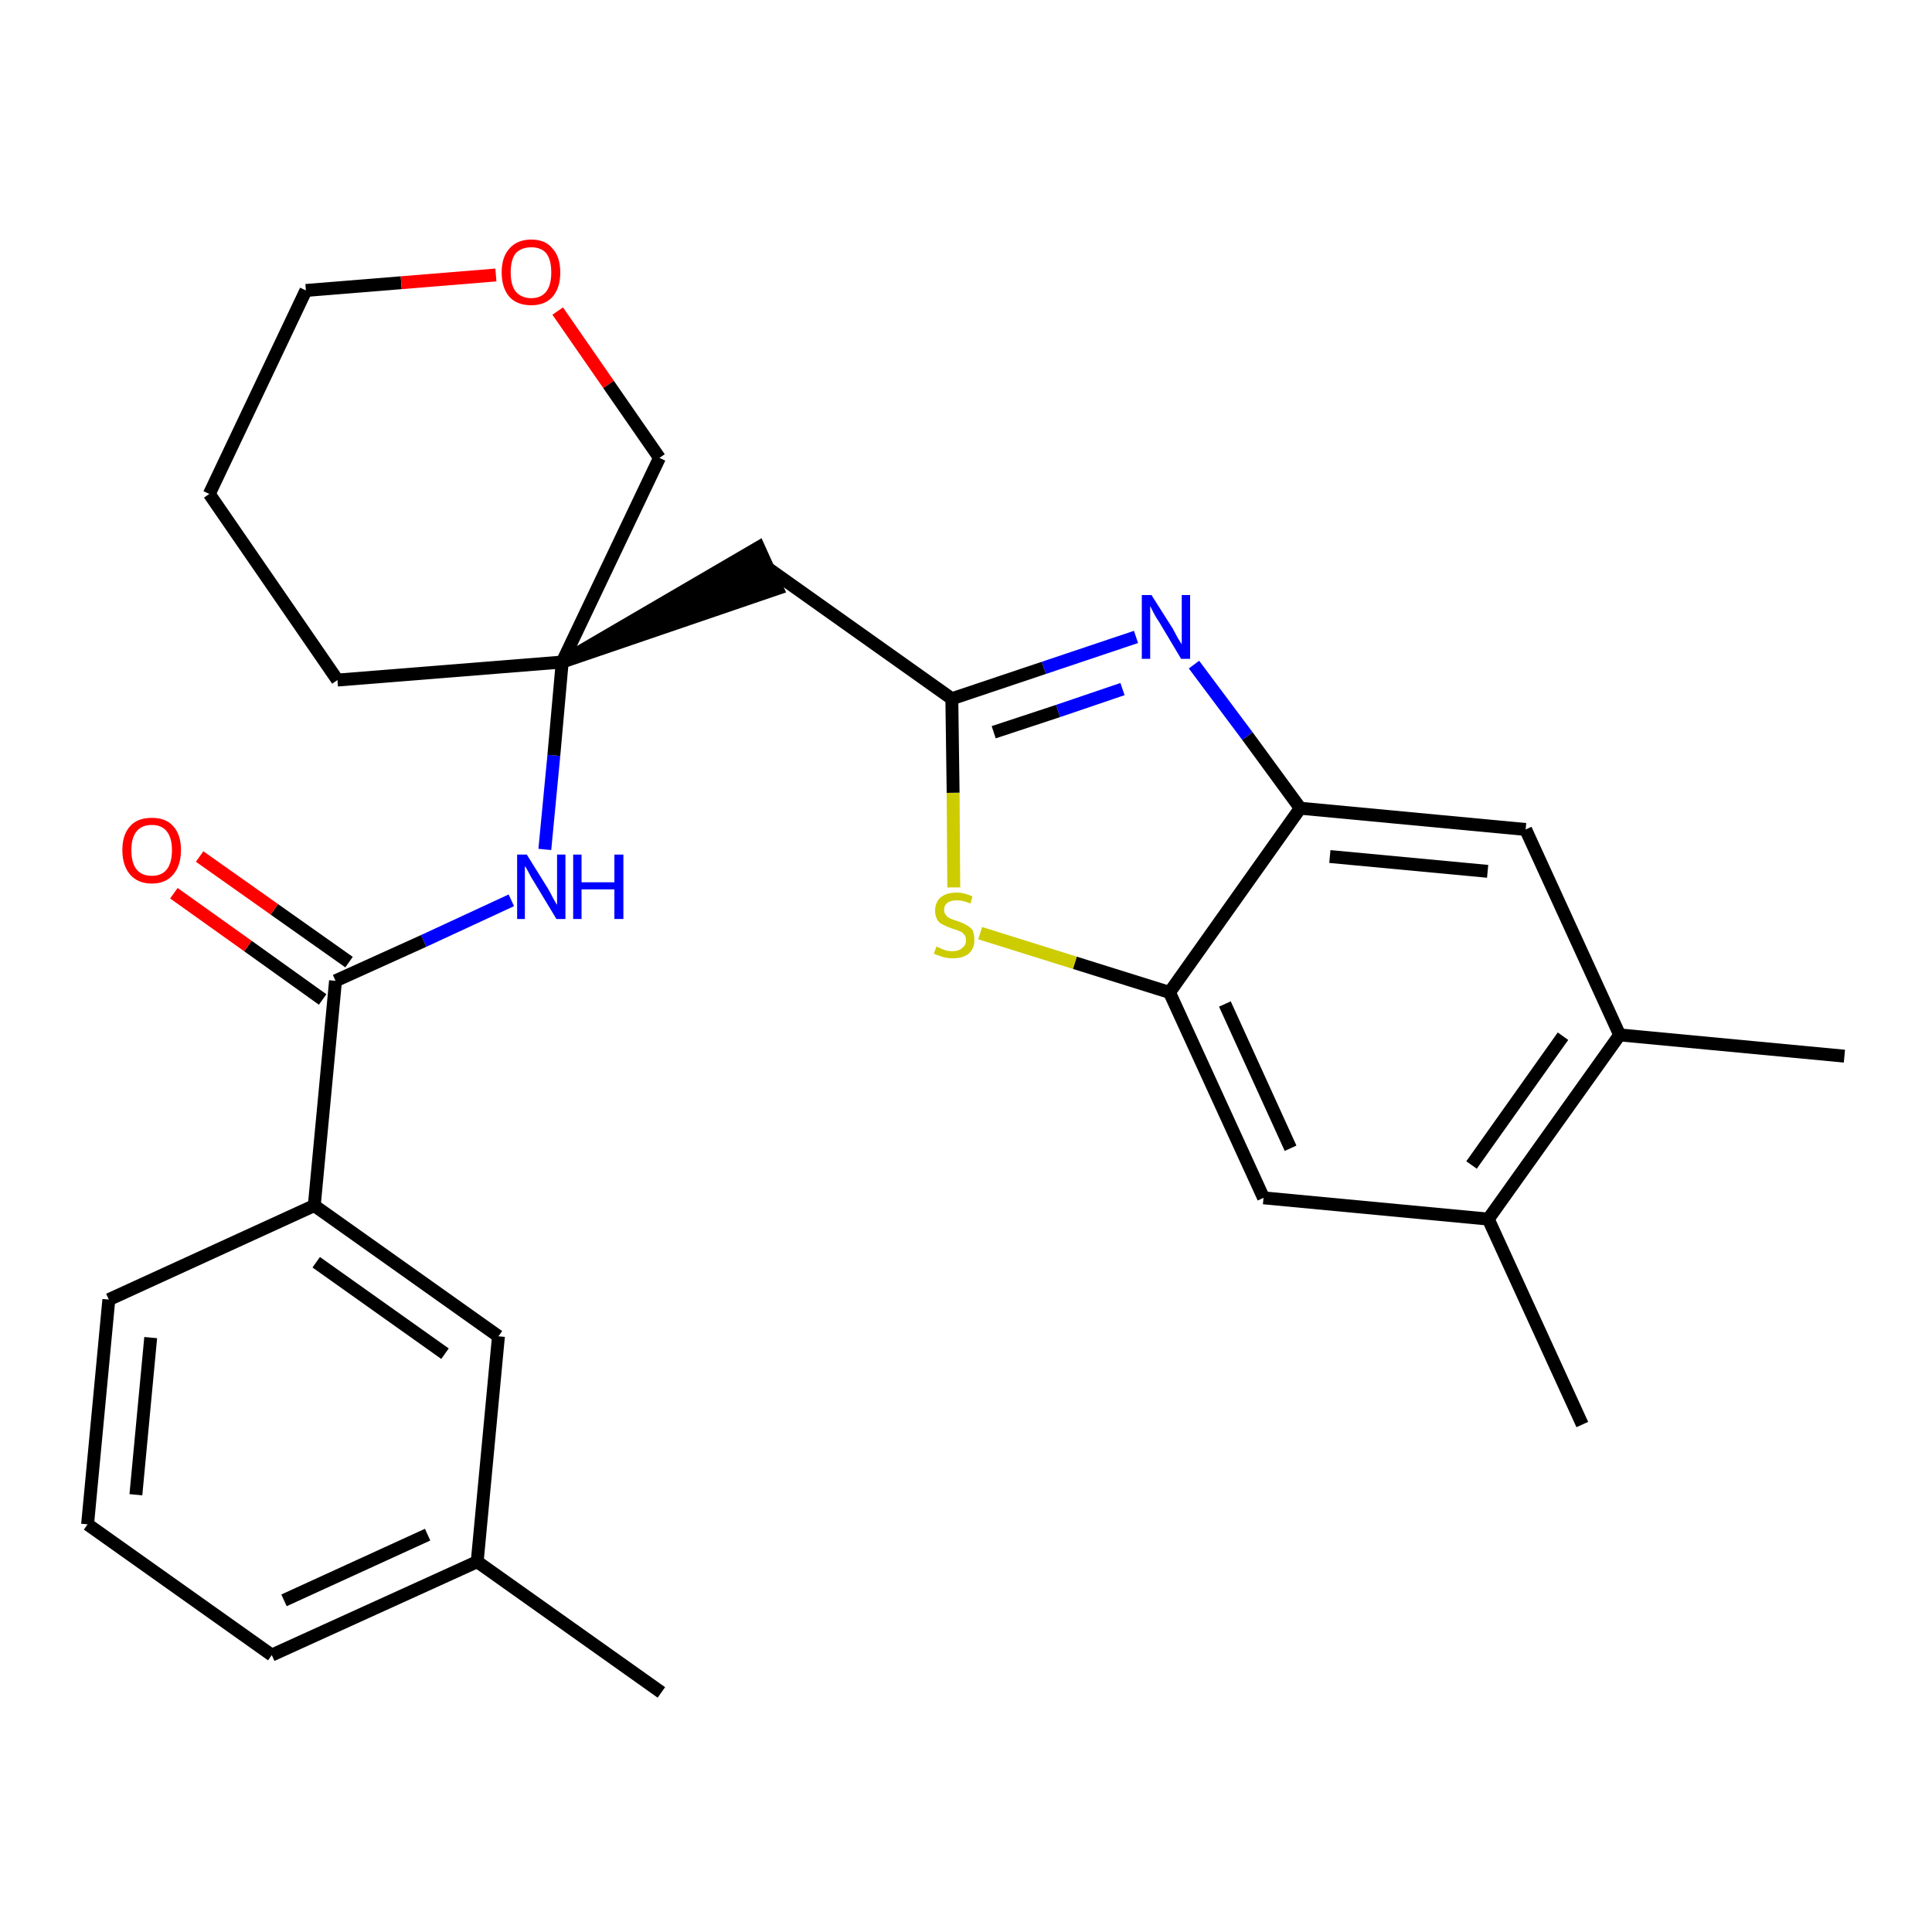 <?xml version='1.0' encoding='iso-8859-1'?>
<svg version='1.1' baseProfile='full'
              xmlns='http://www.w3.org/2000/svg'
                      xmlns:rdkit='http://www.rdkit.org/xml'
                      xmlns:xlink='http://www.w3.org/1999/xlink'
                  xml:space='preserve'
width='300px' height='300px' viewBox='0 0 300 300'>
<!-- END OF HEADER -->
<path class='bond-0 atom-0 atom-1' d='M 102.7,262.8 L 74.1,242.5' style='fill:none;fill-rule:evenodd;stroke:#000000;stroke-width:2.0px;stroke-linecap:butt;stroke-linejoin:miter;stroke-opacity:1' />
<path class='bond-1 atom-1 atom-2' d='M 74.1,242.5 L 42.2,257.0' style='fill:none;fill-rule:evenodd;stroke:#000000;stroke-width:2.0px;stroke-linecap:butt;stroke-linejoin:miter;stroke-opacity:1' />
<path class='bond-1 atom-1 atom-2' d='M 66.4,238.3 L 44.1,248.5' style='fill:none;fill-rule:evenodd;stroke:#000000;stroke-width:2.0px;stroke-linecap:butt;stroke-linejoin:miter;stroke-opacity:1' />
<path class='bond-27 atom-27 atom-1' d='M 77.4,207.5 L 74.1,242.5' style='fill:none;fill-rule:evenodd;stroke:#000000;stroke-width:2.0px;stroke-linecap:butt;stroke-linejoin:miter;stroke-opacity:1' />
<path class='bond-2 atom-2 atom-3' d='M 42.2,257.0 L 13.6,236.7' style='fill:none;fill-rule:evenodd;stroke:#000000;stroke-width:2.0px;stroke-linecap:butt;stroke-linejoin:miter;stroke-opacity:1' />
<path class='bond-3 atom-3 atom-4' d='M 13.6,236.7 L 16.9,201.8' style='fill:none;fill-rule:evenodd;stroke:#000000;stroke-width:2.0px;stroke-linecap:butt;stroke-linejoin:miter;stroke-opacity:1' />
<path class='bond-3 atom-3 atom-4' d='M 21.1,232.1 L 23.4,207.7' style='fill:none;fill-rule:evenodd;stroke:#000000;stroke-width:2.0px;stroke-linecap:butt;stroke-linejoin:miter;stroke-opacity:1' />
<path class='bond-4 atom-4 atom-5' d='M 16.9,201.8 L 48.8,187.2' style='fill:none;fill-rule:evenodd;stroke:#000000;stroke-width:2.0px;stroke-linecap:butt;stroke-linejoin:miter;stroke-opacity:1' />
<path class='bond-5 atom-5 atom-6' d='M 48.8,187.2 L 52.1,152.3' style='fill:none;fill-rule:evenodd;stroke:#000000;stroke-width:2.0px;stroke-linecap:butt;stroke-linejoin:miter;stroke-opacity:1' />
<path class='bond-26 atom-5 atom-27' d='M 48.8,187.2 L 77.4,207.5' style='fill:none;fill-rule:evenodd;stroke:#000000;stroke-width:2.0px;stroke-linecap:butt;stroke-linejoin:miter;stroke-opacity:1' />
<path class='bond-26 atom-5 atom-27' d='M 49.1,196.0 L 69.1,210.2' style='fill:none;fill-rule:evenodd;stroke:#000000;stroke-width:2.0px;stroke-linecap:butt;stroke-linejoin:miter;stroke-opacity:1' />
<path class='bond-6 atom-6 atom-7' d='M 54.2,149.4 L 42.6,141.2' style='fill:none;fill-rule:evenodd;stroke:#000000;stroke-width:2.0px;stroke-linecap:butt;stroke-linejoin:miter;stroke-opacity:1' />
<path class='bond-6 atom-6 atom-7' d='M 42.6,141.2 L 31.0,133.0' style='fill:none;fill-rule:evenodd;stroke:#FF0000;stroke-width:2.0px;stroke-linecap:butt;stroke-linejoin:miter;stroke-opacity:1' />
<path class='bond-6 atom-6 atom-7' d='M 50.1,155.2 L 38.5,146.9' style='fill:none;fill-rule:evenodd;stroke:#000000;stroke-width:2.0px;stroke-linecap:butt;stroke-linejoin:miter;stroke-opacity:1' />
<path class='bond-6 atom-6 atom-7' d='M 38.5,146.9 L 27.0,138.7' style='fill:none;fill-rule:evenodd;stroke:#FF0000;stroke-width:2.0px;stroke-linecap:butt;stroke-linejoin:miter;stroke-opacity:1' />
<path class='bond-7 atom-6 atom-8' d='M 52.1,152.3 L 65.8,146.1' style='fill:none;fill-rule:evenodd;stroke:#000000;stroke-width:2.0px;stroke-linecap:butt;stroke-linejoin:miter;stroke-opacity:1' />
<path class='bond-7 atom-6 atom-8' d='M 65.8,146.1 L 79.4,139.8' style='fill:none;fill-rule:evenodd;stroke:#0000FF;stroke-width:2.0px;stroke-linecap:butt;stroke-linejoin:miter;stroke-opacity:1' />
<path class='bond-8 atom-8 atom-9' d='M 84.6,131.9 L 86.0,117.3' style='fill:none;fill-rule:evenodd;stroke:#0000FF;stroke-width:2.0px;stroke-linecap:butt;stroke-linejoin:miter;stroke-opacity:1' />
<path class='bond-8 atom-8 atom-9' d='M 86.0,117.3 L 87.3,102.8' style='fill:none;fill-rule:evenodd;stroke:#000000;stroke-width:2.0px;stroke-linecap:butt;stroke-linejoin:miter;stroke-opacity:1' />
<path class='bond-9 atom-9 atom-10' d='M 87.3,102.8 L 120.7,91.4 L 117.8,85.0 Z' style='fill:#000000;fill-rule:evenodd;fill-opacity:1;stroke:#000000;stroke-width:2.0px;stroke-linecap:butt;stroke-linejoin:miter;stroke-opacity:1;' />
<path class='bond-21 atom-9 atom-22' d='M 87.3,102.8 L 52.4,105.6' style='fill:none;fill-rule:evenodd;stroke:#000000;stroke-width:2.0px;stroke-linecap:butt;stroke-linejoin:miter;stroke-opacity:1' />
<path class='bond-28 atom-26 atom-9' d='M 102.4,71.1 L 87.3,102.8' style='fill:none;fill-rule:evenodd;stroke:#000000;stroke-width:2.0px;stroke-linecap:butt;stroke-linejoin:miter;stroke-opacity:1' />
<path class='bond-10 atom-10 atom-11' d='M 119.2,88.2 L 147.8,108.5' style='fill:none;fill-rule:evenodd;stroke:#000000;stroke-width:2.0px;stroke-linecap:butt;stroke-linejoin:miter;stroke-opacity:1' />
<path class='bond-11 atom-11 atom-12' d='M 147.8,108.5 L 162.1,103.7' style='fill:none;fill-rule:evenodd;stroke:#000000;stroke-width:2.0px;stroke-linecap:butt;stroke-linejoin:miter;stroke-opacity:1' />
<path class='bond-11 atom-11 atom-12' d='M 162.1,103.7 L 176.4,98.9' style='fill:none;fill-rule:evenodd;stroke:#0000FF;stroke-width:2.0px;stroke-linecap:butt;stroke-linejoin:miter;stroke-opacity:1' />
<path class='bond-11 atom-11 atom-12' d='M 154.3,113.7 L 164.3,110.4' style='fill:none;fill-rule:evenodd;stroke:#000000;stroke-width:2.0px;stroke-linecap:butt;stroke-linejoin:miter;stroke-opacity:1' />
<path class='bond-11 atom-11 atom-12' d='M 164.3,110.4 L 174.3,107.0' style='fill:none;fill-rule:evenodd;stroke:#0000FF;stroke-width:2.0px;stroke-linecap:butt;stroke-linejoin:miter;stroke-opacity:1' />
<path class='bond-29 atom-21 atom-11' d='M 148.1,137.8 L 148.0,123.1' style='fill:none;fill-rule:evenodd;stroke:#CCCC00;stroke-width:2.0px;stroke-linecap:butt;stroke-linejoin:miter;stroke-opacity:1' />
<path class='bond-29 atom-21 atom-11' d='M 148.0,123.1 L 147.8,108.5' style='fill:none;fill-rule:evenodd;stroke:#000000;stroke-width:2.0px;stroke-linecap:butt;stroke-linejoin:miter;stroke-opacity:1' />
<path class='bond-12 atom-12 atom-13' d='M 185.4,103.2 L 193.7,114.3' style='fill:none;fill-rule:evenodd;stroke:#0000FF;stroke-width:2.0px;stroke-linecap:butt;stroke-linejoin:miter;stroke-opacity:1' />
<path class='bond-12 atom-12 atom-13' d='M 193.7,114.3 L 201.9,125.5' style='fill:none;fill-rule:evenodd;stroke:#000000;stroke-width:2.0px;stroke-linecap:butt;stroke-linejoin:miter;stroke-opacity:1' />
<path class='bond-13 atom-13 atom-14' d='M 201.9,125.5 L 236.9,128.8' style='fill:none;fill-rule:evenodd;stroke:#000000;stroke-width:2.0px;stroke-linecap:butt;stroke-linejoin:miter;stroke-opacity:1' />
<path class='bond-13 atom-13 atom-14' d='M 206.5,133.0 L 231.0,135.3' style='fill:none;fill-rule:evenodd;stroke:#000000;stroke-width:2.0px;stroke-linecap:butt;stroke-linejoin:miter;stroke-opacity:1' />
<path class='bond-30 atom-20 atom-13' d='M 181.6,154.1 L 201.9,125.5' style='fill:none;fill-rule:evenodd;stroke:#000000;stroke-width:2.0px;stroke-linecap:butt;stroke-linejoin:miter;stroke-opacity:1' />
<path class='bond-14 atom-14 atom-15' d='M 236.9,128.8 L 251.5,160.7' style='fill:none;fill-rule:evenodd;stroke:#000000;stroke-width:2.0px;stroke-linecap:butt;stroke-linejoin:miter;stroke-opacity:1' />
<path class='bond-15 atom-15 atom-16' d='M 251.5,160.7 L 286.4,164.0' style='fill:none;fill-rule:evenodd;stroke:#000000;stroke-width:2.0px;stroke-linecap:butt;stroke-linejoin:miter;stroke-opacity:1' />
<path class='bond-16 atom-15 atom-17' d='M 251.5,160.7 L 231.1,189.3' style='fill:none;fill-rule:evenodd;stroke:#000000;stroke-width:2.0px;stroke-linecap:butt;stroke-linejoin:miter;stroke-opacity:1' />
<path class='bond-16 atom-15 atom-17' d='M 242.7,160.9 L 228.5,180.9' style='fill:none;fill-rule:evenodd;stroke:#000000;stroke-width:2.0px;stroke-linecap:butt;stroke-linejoin:miter;stroke-opacity:1' />
<path class='bond-17 atom-17 atom-18' d='M 231.1,189.3 L 245.7,221.2' style='fill:none;fill-rule:evenodd;stroke:#000000;stroke-width:2.0px;stroke-linecap:butt;stroke-linejoin:miter;stroke-opacity:1' />
<path class='bond-18 atom-17 atom-19' d='M 231.1,189.3 L 196.2,186.0' style='fill:none;fill-rule:evenodd;stroke:#000000;stroke-width:2.0px;stroke-linecap:butt;stroke-linejoin:miter;stroke-opacity:1' />
<path class='bond-19 atom-19 atom-20' d='M 196.2,186.0 L 181.6,154.1' style='fill:none;fill-rule:evenodd;stroke:#000000;stroke-width:2.0px;stroke-linecap:butt;stroke-linejoin:miter;stroke-opacity:1' />
<path class='bond-19 atom-19 atom-20' d='M 200.4,178.3 L 190.2,155.9' style='fill:none;fill-rule:evenodd;stroke:#000000;stroke-width:2.0px;stroke-linecap:butt;stroke-linejoin:miter;stroke-opacity:1' />
<path class='bond-20 atom-20 atom-21' d='M 181.6,154.1 L 166.9,149.5' style='fill:none;fill-rule:evenodd;stroke:#000000;stroke-width:2.0px;stroke-linecap:butt;stroke-linejoin:miter;stroke-opacity:1' />
<path class='bond-20 atom-20 atom-21' d='M 166.9,149.5 L 152.2,144.9' style='fill:none;fill-rule:evenodd;stroke:#CCCC00;stroke-width:2.0px;stroke-linecap:butt;stroke-linejoin:miter;stroke-opacity:1' />
<path class='bond-22 atom-22 atom-23' d='M 52.4,105.6 L 32.5,76.7' style='fill:none;fill-rule:evenodd;stroke:#000000;stroke-width:2.0px;stroke-linecap:butt;stroke-linejoin:miter;stroke-opacity:1' />
<path class='bond-23 atom-23 atom-24' d='M 32.5,76.7 L 47.5,45.1' style='fill:none;fill-rule:evenodd;stroke:#000000;stroke-width:2.0px;stroke-linecap:butt;stroke-linejoin:miter;stroke-opacity:1' />
<path class='bond-24 atom-24 atom-25' d='M 47.5,45.1 L 62.3,43.9' style='fill:none;fill-rule:evenodd;stroke:#000000;stroke-width:2.0px;stroke-linecap:butt;stroke-linejoin:miter;stroke-opacity:1' />
<path class='bond-24 atom-24 atom-25' d='M 62.3,43.9 L 77.0,42.7' style='fill:none;fill-rule:evenodd;stroke:#FF0000;stroke-width:2.0px;stroke-linecap:butt;stroke-linejoin:miter;stroke-opacity:1' />
<path class='bond-25 atom-25 atom-26' d='M 86.6,48.3 L 94.5,59.7' style='fill:none;fill-rule:evenodd;stroke:#FF0000;stroke-width:2.0px;stroke-linecap:butt;stroke-linejoin:miter;stroke-opacity:1' />
<path class='bond-25 atom-25 atom-26' d='M 94.5,59.7 L 102.4,71.1' style='fill:none;fill-rule:evenodd;stroke:#000000;stroke-width:2.0px;stroke-linecap:butt;stroke-linejoin:miter;stroke-opacity:1' />
<path  class='atom-7' d='M 19.0 132.0
Q 19.0 129.6, 20.2 128.3
Q 21.3 127.0, 23.6 127.0
Q 25.8 127.0, 26.9 128.3
Q 28.1 129.6, 28.1 132.0
Q 28.1 134.4, 26.9 135.8
Q 25.7 137.2, 23.6 137.2
Q 21.4 137.2, 20.2 135.8
Q 19.0 134.4, 19.0 132.0
M 23.6 136.0
Q 25.1 136.0, 25.9 135.0
Q 26.7 134.0, 26.7 132.0
Q 26.7 130.1, 25.9 129.1
Q 25.1 128.1, 23.6 128.1
Q 22.0 128.1, 21.2 129.1
Q 20.4 130.1, 20.4 132.0
Q 20.4 134.0, 21.2 135.0
Q 22.0 136.0, 23.6 136.0
' fill='#FF0000'/>
<path  class='atom-8' d='M 81.8 132.7
L 85.1 138.0
Q 85.4 138.5, 85.9 139.5
Q 86.4 140.4, 86.5 140.5
L 86.5 132.7
L 87.8 132.7
L 87.8 142.7
L 86.4 142.7
L 82.9 136.9
Q 82.5 136.3, 82.1 135.5
Q 81.7 134.7, 81.5 134.5
L 81.5 142.7
L 80.3 142.7
L 80.3 132.7
L 81.8 132.7
' fill='#0000FF'/>
<path  class='atom-8' d='M 89.0 132.7
L 90.3 132.7
L 90.3 137.0
L 95.4 137.0
L 95.4 132.7
L 96.8 132.7
L 96.8 142.7
L 95.4 142.7
L 95.4 138.1
L 90.3 138.1
L 90.3 142.7
L 89.0 142.7
L 89.0 132.7
' fill='#0000FF'/>
<path  class='atom-12' d='M 178.8 92.4
L 182.1 97.6
Q 182.4 98.2, 182.9 99.1
Q 183.5 100.0, 183.5 100.1
L 183.5 92.4
L 184.8 92.4
L 184.8 102.3
L 183.4 102.3
L 180.0 96.6
Q 179.5 95.9, 179.1 95.1
Q 178.7 94.3, 178.6 94.1
L 178.6 102.3
L 177.3 102.3
L 177.3 92.4
L 178.8 92.4
' fill='#0000FF'/>
<path  class='atom-21' d='M 145.4 147.0
Q 145.5 147.0, 145.9 147.2
Q 146.4 147.4, 146.9 147.6
Q 147.4 147.7, 147.9 147.7
Q 148.9 147.7, 149.4 147.2
Q 150.0 146.8, 150.0 146.0
Q 150.0 145.4, 149.7 145.1
Q 149.4 144.7, 149.0 144.6
Q 148.6 144.4, 147.9 144.2
Q 147.0 143.9, 146.5 143.6
Q 145.9 143.4, 145.6 142.9
Q 145.2 142.3, 145.2 141.4
Q 145.2 140.2, 146.0 139.4
Q 146.9 138.6, 148.6 138.6
Q 149.7 138.6, 151.0 139.2
L 150.7 140.3
Q 149.5 139.8, 148.6 139.8
Q 147.6 139.8, 147.1 140.2
Q 146.6 140.6, 146.6 141.3
Q 146.6 141.8, 146.9 142.1
Q 147.1 142.4, 147.5 142.6
Q 147.9 142.8, 148.6 143.0
Q 149.5 143.3, 150.0 143.6
Q 150.6 143.9, 151.0 144.4
Q 151.3 145.0, 151.3 146.0
Q 151.3 147.3, 150.4 148.1
Q 149.5 148.8, 148.0 148.8
Q 147.1 148.8, 146.4 148.6
Q 145.8 148.4, 145.0 148.1
L 145.4 147.0
' fill='#CCCC00'/>
<path  class='atom-25' d='M 77.9 42.3
Q 77.9 39.9, 79.1 38.6
Q 80.3 37.2, 82.5 37.2
Q 84.7 37.2, 85.8 38.6
Q 87.0 39.9, 87.0 42.3
Q 87.0 44.7, 85.8 46.1
Q 84.6 47.4, 82.5 47.4
Q 80.3 47.4, 79.1 46.1
Q 77.9 44.7, 77.9 42.3
M 82.5 46.3
Q 84.0 46.3, 84.8 45.3
Q 85.6 44.3, 85.6 42.3
Q 85.6 40.3, 84.8 39.3
Q 84.0 38.4, 82.5 38.4
Q 81.0 38.4, 80.1 39.3
Q 79.3 40.3, 79.3 42.3
Q 79.3 44.3, 80.1 45.3
Q 81.0 46.3, 82.5 46.3
' fill='#FF0000'/>
</svg>
